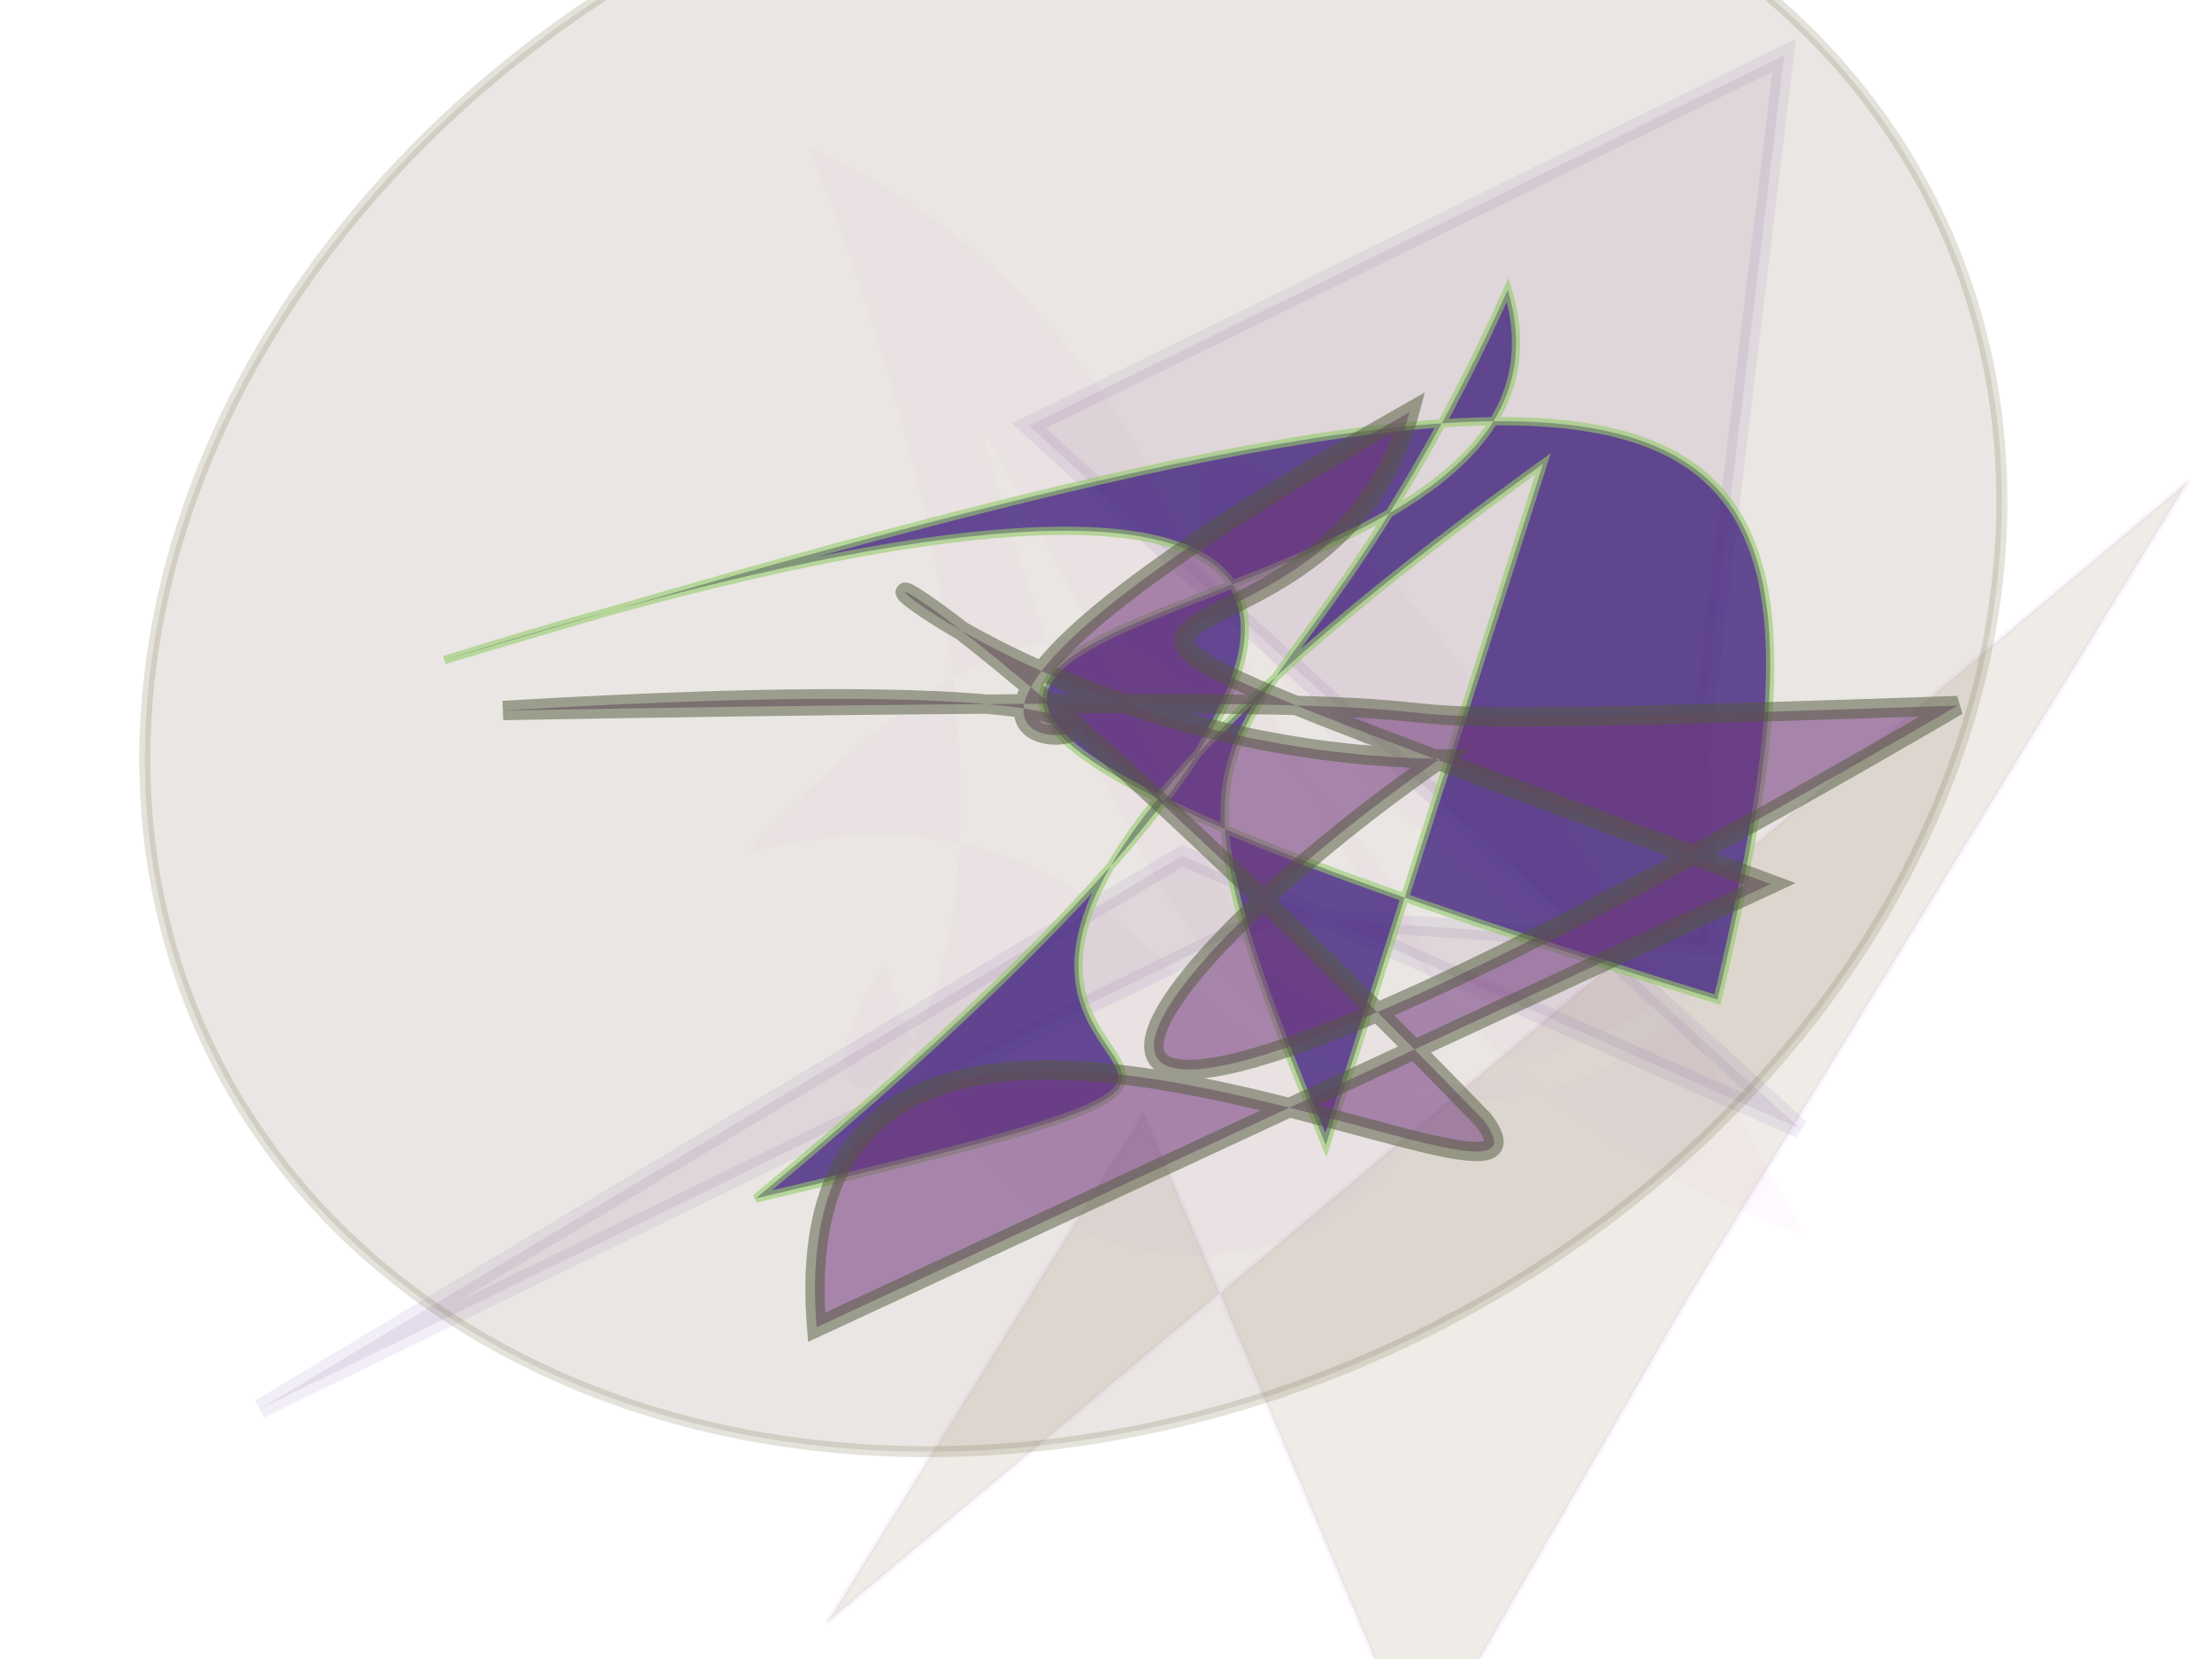 <svg xmlns="http://www.w3.org/2000/svg" xmlns:xlink="http://www.w3.org/1999/xlink" width="800" height="600" version="1.1" viewBox="0 0 800 600"><g fill="none" fill-rule="evenodd" stroke="none" stroke-width="1"><path fill="#D711CC" stroke="#6AA524" stroke-opacity=".011" stroke-width="4" d="M 656,159 C 464,317 309,145 133,265 C 505,327 450,498 400,393 C 615,459 630,121 365,252 C 366,254 294,250 340,416 C 400,230 555,386 557,147 C 569,137 623,375 254,264 C 491,267 493,319 541,171 C 289,291 161,145 558,155 Z" opacity=".025" transform="rotate(59.0 400 300)"/><polygon fill="#684B1C" stroke="#CC90D4" stroke-opacity=".7" stroke-width="2" points="442 33 95 24 699 244 482 237 636 33" opacity=".104" transform="rotate(120.0 400 300)"/><polygon fill="#9A7AA7" stroke="#5B32A5" stroke-opacity=".563" stroke-width="7" points="264 360 72 124 325 97 392 78 417 235 673 551 403 271 449 31" opacity=".149" transform="rotate(103.0 400 300)"/><path fill="#351386" stroke="#96DD6B" stroke-opacity=".736" stroke-width="3" d="M 335,177 C 389,371 342,295 232,476 C 205,321 691,437 188,212 C 102,443 148,472 630,390 C 337,444 201,402 542,183 C 220,218 623,194 227,412 Z" opacity=".816" transform="rotate(173.0 400 300)"/><path fill="#6B2A80" stroke="#475635" stroke-opacity=".934" stroke-width="7" d="M 638,261 C 259,218 468,250 470,127 C 184,398 599,179 178,311 C 678,177 349,279 688,182 C 364,498 408,364 511,246 C 301,295 169,127 558,369 C 610,412 281,319 342,500 Z" opacity=".554" transform="rotate(14.0 400 300)"/><ellipse cx="470" cy="321" fill="#8B7665" stroke="#636132" stroke-opacity=".952" stroke-width="4" opacity=".181" rx="284" ry="347" transform="rotate(-116.0 400 300)"/></g></svg>